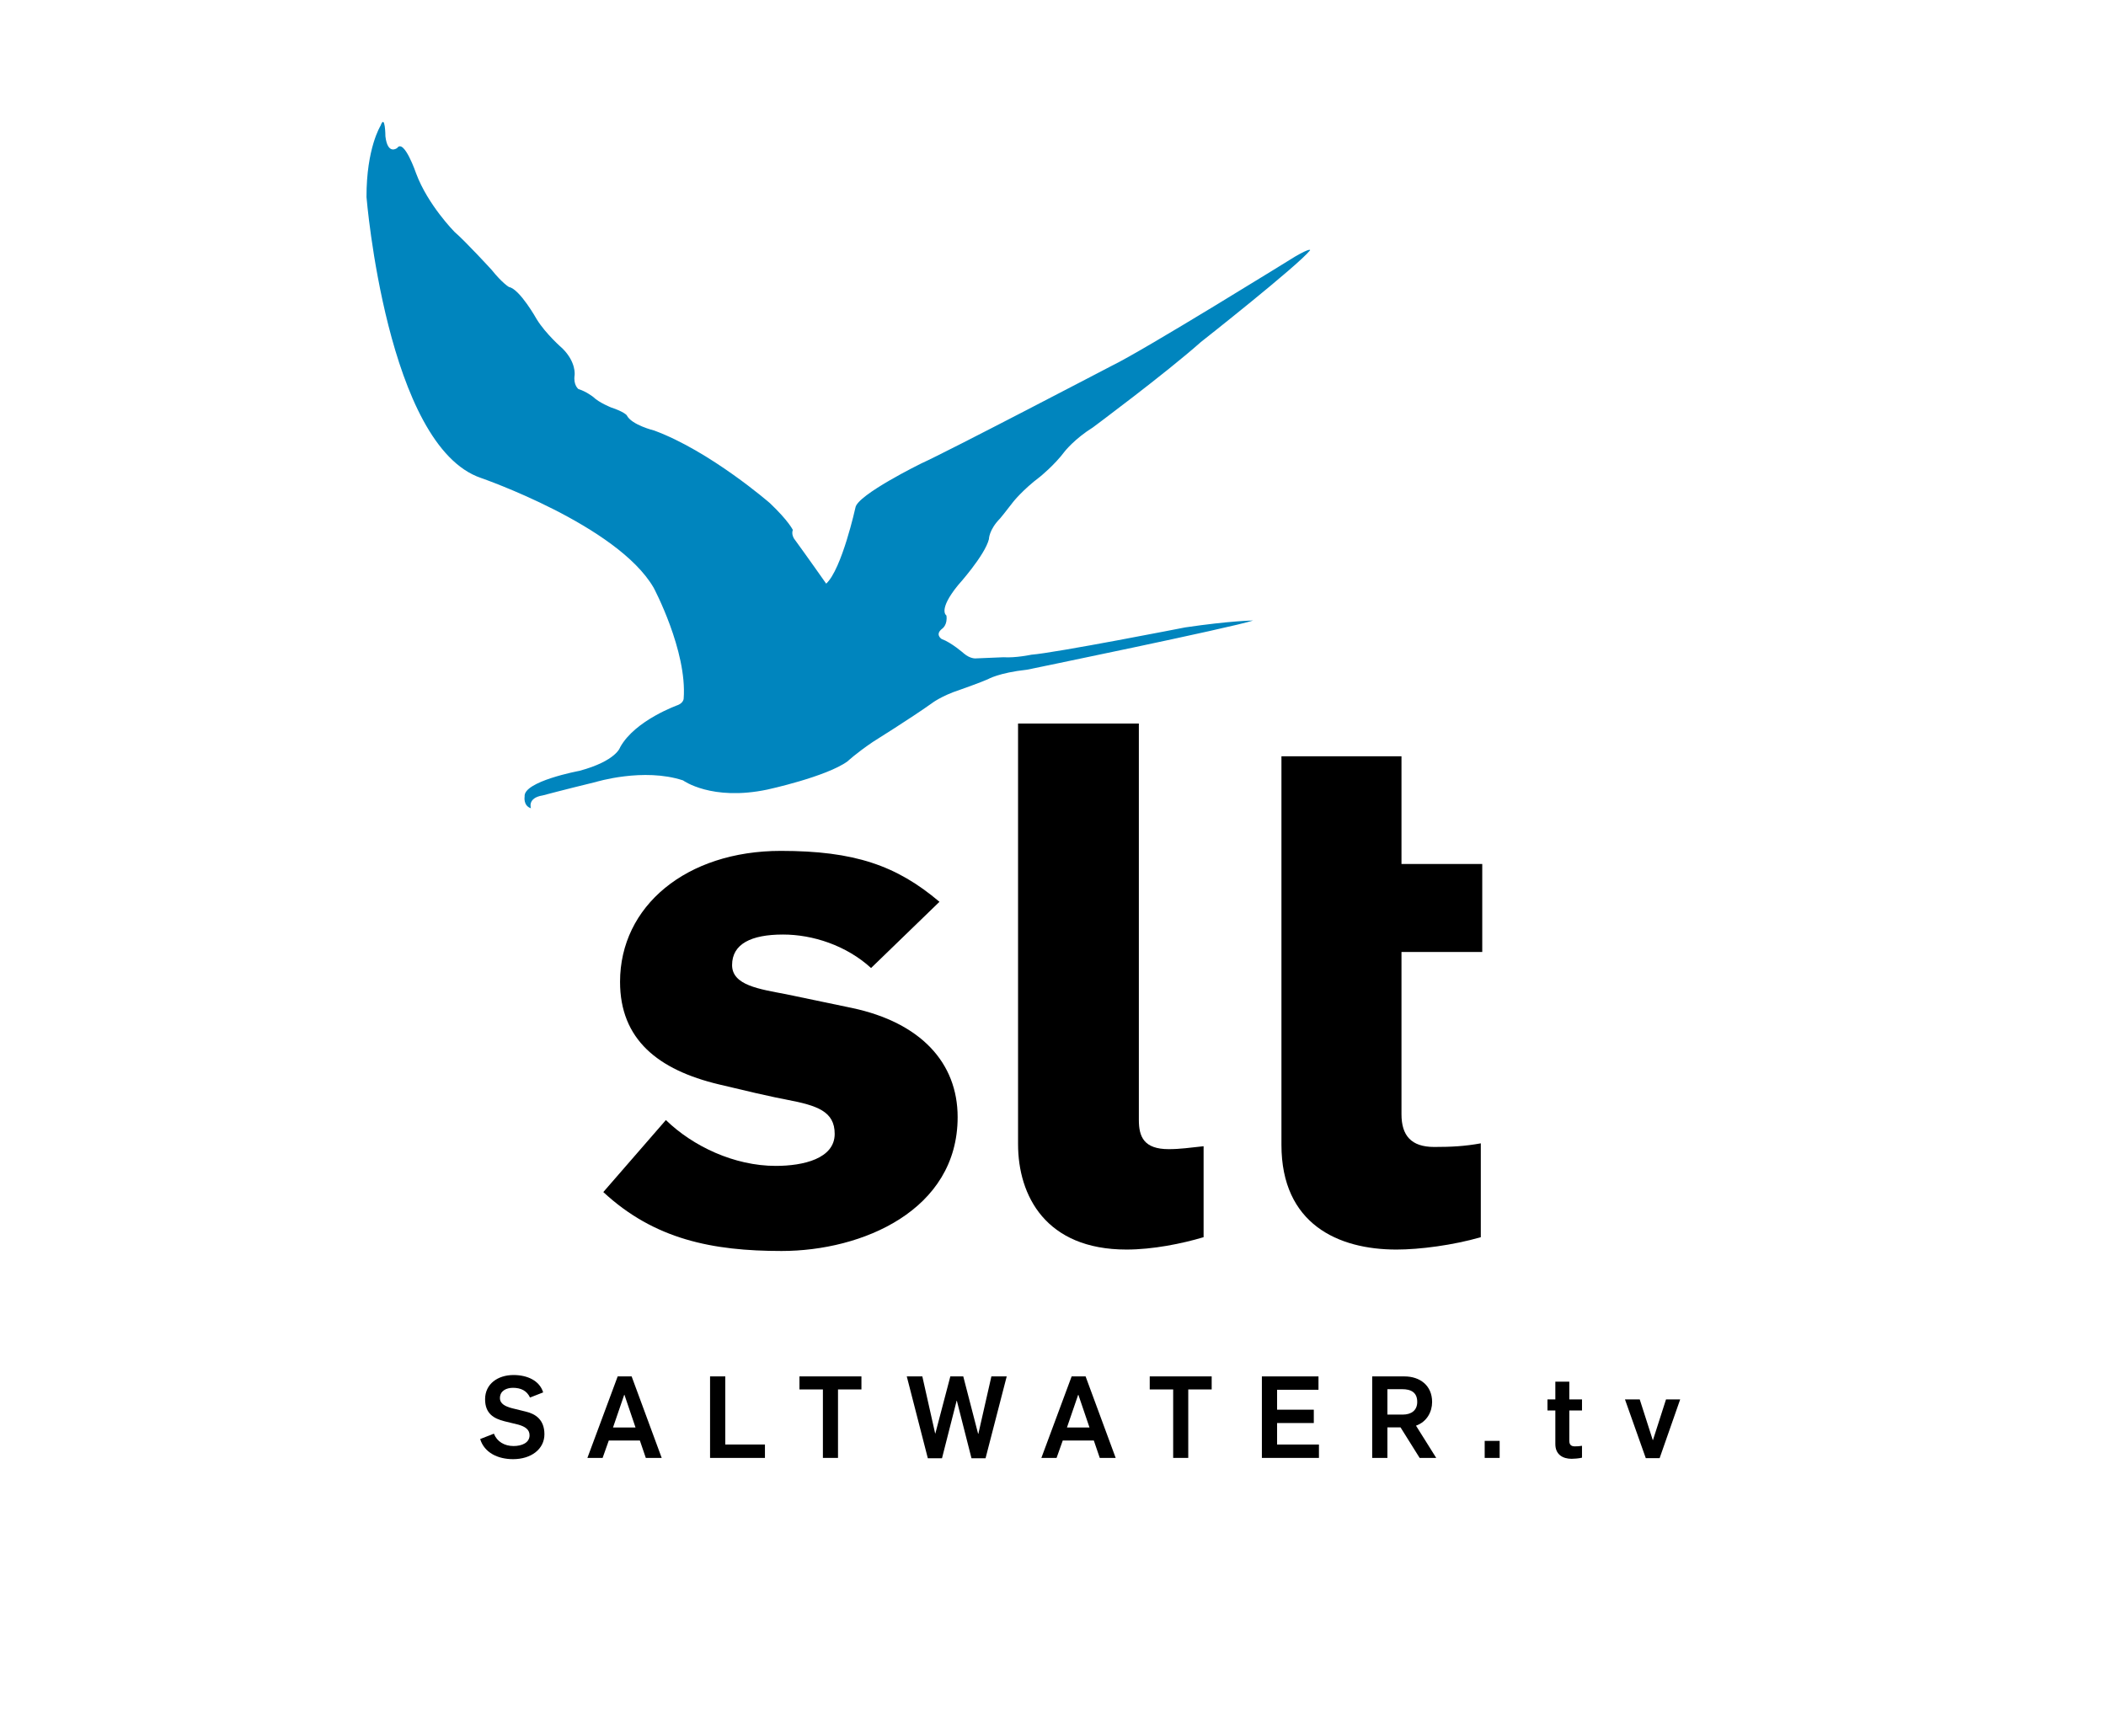 <?xml version="1.0" encoding="utf-8"?>
<!-- Generator: Adobe Illustrator 16.0.4, SVG Export Plug-In . SVG Version: 6.00 Build 0)  -->
<!DOCTYPE svg PUBLIC "-//W3C//DTD SVG 1.1//EN" "http://www.w3.org/Graphics/SVG/1.1/DTD/svg11.dtd">
<svg version="1.1" id="Layer_1" xmlns="http://www.w3.org/2000/svg" xmlns:xlink="http://www.w3.org/1999/xlink" x="0px" y="0px"
	 width="216px" height="178.109px" viewBox="0 0 216 178.109" enable-background="new 0 0 216 178.109" xml:space="preserve">
<path fill="#0085BE" d="M37.59,20.215c0,0,2.083,25.555,11.754,28.817c0,0,13.976,4.832,17.7,11.258c0,0,3.447,6.469,3.076,11.369
	c0,0-0.007,0.409-0.563,0.651c0,0-4.417,1.55-5.951,4.338c0,0-0.383,1.396-4.171,2.419c0,0-5.788,1.076-5.627,2.643
	c0,0-0.166,0.94,0.652,1.197c0,0-0.412-1.061,1.209-1.318c0,0,2.199-0.589,5.434-1.375c0,0,4.896-1.504,8.954-0.164
	c0,0,2.924,2.144,8.648,0.94c0,0,6.044-1.309,8.229-2.9c0,0,0.837-0.794,2.582-1.982c0,0,3.95-2.468,6.026-3.948
	c0,0,0.969-0.772,2.944-1.415c0,0,2.168-0.766,2.838-1.073c0,0,1.118-0.664,4.013-0.977c0,0,21.013-4.32,23.188-5.045
	c0,0-2.308,0.021-6.971,0.707c0,0-13.331,2.617-15.779,2.801c0,0-1.603,0.344-2.86,0.26c0,0-1.529,0.056-2.844,0.118
	c0,0-0.546,0.056-1.206-0.502c0,0-1.278-1.129-2.288-1.489c0,0-0.727-0.456,0.061-1.058c0,0,0.571-0.381,0.431-1.355
	c0,0-0.909-0.515,1.178-3.089c0,0,2.767-3.067,3.182-4.739c0,0-0.006-0.955,1.146-2.125c0,0,0.629-0.757,1.351-1.708
	c0,0,0.968-1.231,2.732-2.559c0,0,1.489-1.191,2.551-2.617c0,0,1.002-1.278,2.88-2.45c0,0,7.441-5.53,11.076-8.758
	c0,0,9.924-7.812,11.208-9.419c0,0,0.074-0.288-1.545,0.651c0,0-15.536,9.633-18.795,11.199c0,0-16.921,8.845-19.526,10.011
	c0,0-6.587,3.231-6.77,4.54c0,0-1.391,6.317-2.999,7.8c0,0-2.037-2.899-3.3-4.625c0,0-0.295-0.443-0.121-0.886
	c0,0-0.428-0.921-2.354-2.751c0,0-6.125-5.328-11.866-7.446c0,0-2.332-0.568-2.817-1.569c0,0-0.28-0.36-1.602-0.797
	c0,0-1.249-0.497-1.828-1.073c0,0-0.75-0.589-1.519-0.81c0,0-0.545-0.4-0.395-1.43c0,0,0.185-1.309-1.235-2.729
	c0,0-1.735-1.501-2.657-3.015c0,0-1.731-3.092-2.839-3.297c0,0-0.668-0.375-1.783-1.764c0,0-2.632-2.878-3.805-3.892
	c0,0-2.74-2.767-3.941-6.008c0,0-1.229-3.594-1.94-2.595c0,0-0.969,0.769-1.205-1.191c0,0-0.02-2.41-0.502-1.089
	C39.029,12.906,37.577,15.191,37.59,20.215z"/>
<g>
	<path d="M49.248,147.61l1.407-0.551c0.316,0.811,1.078,1.268,2.017,1.268c0.844,0,1.642-0.328,1.642-1.104
		c0-0.621-0.505-0.902-1.149-1.09l-1.407-0.342c-1.114-0.281-2.005-0.785-2.005-2.264c0-1.57,1.301-2.484,2.919-2.484
		c1.396,0,2.663,0.562,3.038,1.781l-1.349,0.529c-0.328-0.705-0.938-0.998-1.747-0.998c-0.681,0-1.338,0.307-1.338,1.057
		c0,0.586,0.563,0.855,1.22,1.031l1.431,0.352c0.997,0.234,1.911,0.832,1.911,2.324c0,1.533-1.373,2.555-3.213,2.555
		C51.089,149.675,49.682,149.03,49.248,147.61z"/>
	<path d="M63.352,141.185h1.431l3.084,8.361h-1.63l-0.609-1.783h-3.189l-0.633,1.783h-1.56L63.352,141.185z M65.182,146.425
		l-1.137-3.352h-0.023l-1.149,3.352H65.182z"/>
	<path d="M72.827,141.185h1.56v6.988h4.069v1.373h-5.629V141.185z"/>
	<path d="M84.4,142.522h-2.404v-1.338h6.356v1.338h-2.403v7.023H84.4V142.522z"/>
	<path d="M93.003,141.185h1.595l1.315,5.852h0.021l1.537-5.852h1.326l1.523,5.887h0.025l1.336-5.887h1.572l-2.171,8.396h-1.442
		l-1.501-5.898h-0.023l-1.501,5.898h-1.453L93.003,141.185z"/>
	<path d="M109.912,141.185h1.431l3.086,8.361h-1.632l-0.609-1.783h-3.189l-0.632,1.783h-1.56L109.912,141.185z M111.743,146.425
		l-1.139-3.352h-0.023l-1.149,3.352H111.743z"/>
	<path d="M120.324,142.522h-2.403v-1.338h6.354v1.338h-2.403v7.023h-1.547V142.522z"/>
	<path d="M129.423,141.185h5.806v1.371h-4.245v2.043h3.765v1.369h-3.765v2.205h4.292v1.373h-5.853V141.185z"/>
	<path d="M140.738,141.185h3.308c1.571,0,2.838,0.914,2.838,2.627c0,0.996-0.527,2.027-1.653,2.426l2.075,3.309h-1.7l-1.96-3.131
		h-1.348v3.131h-1.56V141.185z M143.857,145.103c0.903,0,1.5-0.436,1.5-1.303c0-0.986-0.656-1.303-1.522-1.303h-1.537v2.605H143.857
		z"/>
	<path d="M152.276,147.798h1.535v1.748h-1.535V147.798z"/>
	<path d="M159.522,148.128v-3.449h-0.807v-1.137h0.807v-1.818h1.432v1.818h1.303v1.137h-1.303v3.107
		c0,0.445,0.234,0.574,0.563,0.574c0.292,0,0.457-0.01,0.739-0.059v1.221c-0.318,0.082-0.847,0.115-1.059,0.115
		C160.273,149.638,159.522,149.192,159.522,148.128z"/>
	<path d="M166.663,143.542h1.514l1.338,4.174h0.021l1.339-4.174h1.453l-2.109,6.027h-1.42L166.663,143.542z"/>
</g>
<g>
	<path d="M61.878,122.276l6.418-7.387c2.762,2.686,7.014,4.703,11.269,4.703c2.834,0,6.044-0.748,6.044-3.285
		c0-2.314-1.791-2.91-4.925-3.508c-0.223-0.074-0.448,0-6.941-1.566c-6.268-1.494-10.148-4.627-10.148-10.522
		c0-7.762,6.79-13.432,16.491-13.432c7.54,0,11.865,1.492,16.27,5.223l-7.015,6.792c-2.537-2.314-5.971-3.434-9.03-3.434
		c-3.283,0-5.225,0.971-5.225,3.133c0,2.09,2.836,2.465,5.524,2.986l6.79,1.417c7.013,1.492,10.82,5.599,10.82,11.194
		c0,9.555-9.777,13.73-18.061,13.73C73.073,128.321,67.103,127.128,61.878,122.276z"/>
	<path d="M104.416,117.353V74.219h12.39v40.671c0,1.715,0.521,2.984,3.058,2.984c1.194,0,2.165-0.15,3.582-0.299v9.33
		c-2.238,0.67-5.223,1.268-7.908,1.268C107.253,128.173,104.416,122.649,104.416,117.353z"/>
	<path d="M131.43,117.427V97.649v-9.027V77.577h12.312v11.045h8.284v9.027h-8.284v16.643c0,2.164,0.972,3.357,3.359,3.357
		c1.793,0,3.136-0.074,4.776-0.371v9.627c-2.835,0.82-6.268,1.268-8.656,1.268C137.251,128.173,131.43,125.562,131.43,117.427z"/>
</g>
</svg>

